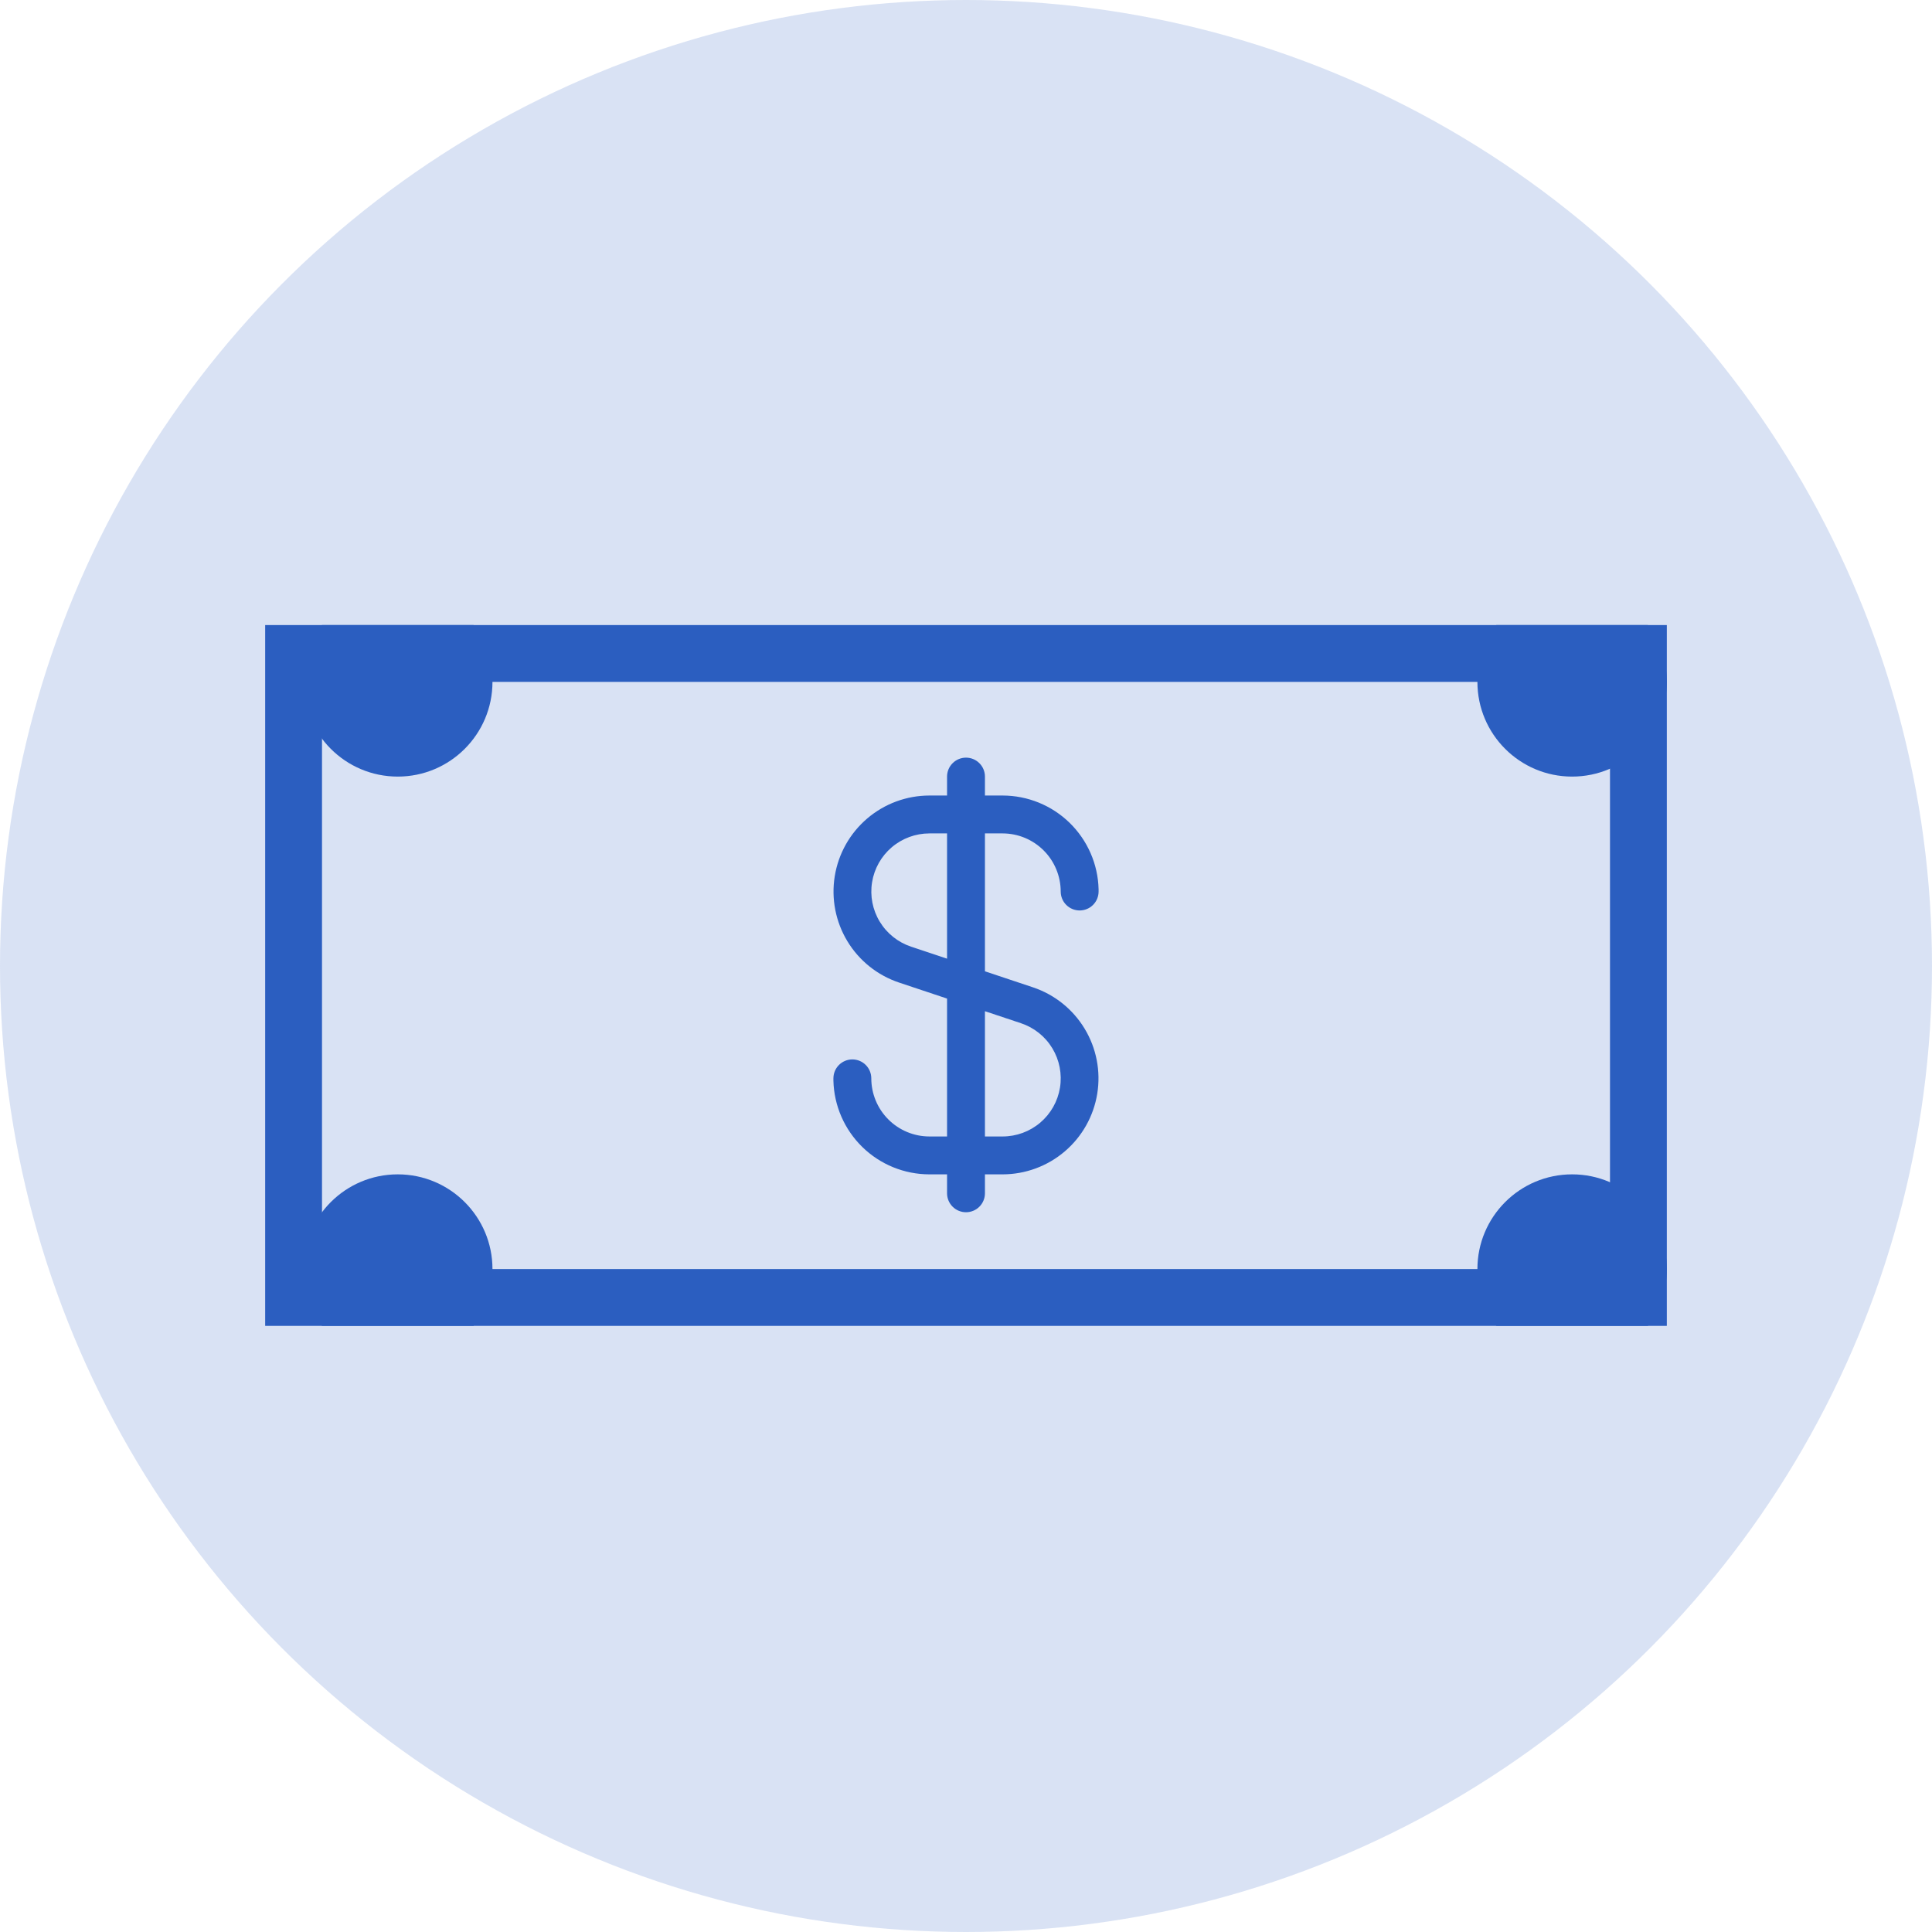 <svg width="102" height="102" viewBox="0 0 102 102" fill="none" xmlns="http://www.w3.org/2000/svg">
<circle opacity="0.2" cx="51" cy="51" r="51" fill="#4572C8"/>
<g clip-path="url(#clip0_58_297)">
<g clip-path="url(#clip1_58_297)">
<path d="M52.932 44C53.746 44.001 54.526 44.324 55.101 44.9C55.676 45.475 55.999 46.255 56 47.068C56 47.333 56.105 47.588 56.293 47.775C56.481 47.963 56.735 48.068 57 48.068C57.265 48.068 57.52 47.963 57.707 47.775C57.895 47.588 58 47.333 58 47.068V47C58 46.981 58 46.964 58 46.945C57.967 45.623 57.418 44.366 56.472 43.442C55.525 42.518 54.255 42.001 52.932 42H52V41C52 40.735 51.895 40.48 51.707 40.293C51.52 40.105 51.265 40 51 40C50.735 40 50.481 40.105 50.293 40.293C50.105 40.48 50 40.735 50 41V42H49.068C47.865 42.001 46.702 42.43 45.787 43.21C44.871 43.99 44.263 45.07 44.071 46.257C43.878 47.445 44.115 48.661 44.737 49.691C45.359 50.72 46.327 51.494 47.468 51.875L50 52.72V60H49.068C48.255 59.999 47.475 59.676 46.9 59.1C46.324 58.525 46.001 57.745 46 56.932C46 56.667 45.895 56.412 45.707 56.225C45.52 56.037 45.265 55.932 45 55.932C44.735 55.932 44.481 56.037 44.293 56.225C44.105 56.412 44 56.667 44 56.932V57C44 57.019 44 57.036 44 57.055C44.033 58.377 44.582 59.634 45.529 60.558C46.475 61.482 47.745 61.999 49.068 62H50V63C50 63.265 50.105 63.52 50.293 63.707C50.481 63.895 50.735 64 51 64C51.265 64 51.52 63.895 51.707 63.707C51.895 63.52 52 63.265 52 63V62H52.932C54.135 61.999 55.298 61.57 56.213 60.79C57.129 60.01 57.737 58.93 57.929 57.743C58.122 56.555 57.886 55.339 57.263 54.309C56.641 53.28 55.673 52.506 54.532 52.125L52 51.28V44H52.932ZM53.902 54.021C54.594 54.251 55.181 54.72 55.558 55.343C55.935 55.967 56.078 56.704 55.962 57.423C55.845 58.143 55.476 58.797 54.921 59.269C54.366 59.741 53.661 60 52.932 60H52V53.387L53.902 54.021ZM50 50.613L48.1 49.979C47.409 49.749 46.822 49.28 46.445 48.657C46.067 48.034 45.924 47.297 46.041 46.578C46.157 45.858 46.526 45.204 47.08 44.732C47.635 44.26 48.34 44 49.068 44H50V50.613Z" fill="#2B5EC0"/>
</g>
<circle cx="21" cy="36" r="5" fill="#2B5EC0"/>
<circle cx="83" cy="36" r="5" fill="#2B5EC0"/>
<circle cx="21" cy="67" r="5" fill="#2B5EC0"/>
<circle cx="83" cy="67" r="5" fill="#2B5EC0"/>
</g>
<rect x="15.5" y="34.5" width="71" height="34" stroke="#2B5EC0" stroke-width="3"/>
<defs>
<clipPath id="clip0_58_297">
<rect x="14" y="33" width="74" height="37" fill="white"/>
</clipPath>
<clipPath id="clip1_58_297">
<rect width="24" height="24" fill="white" transform="translate(39 40)"/>
</clipPath>
</defs>
</svg>
